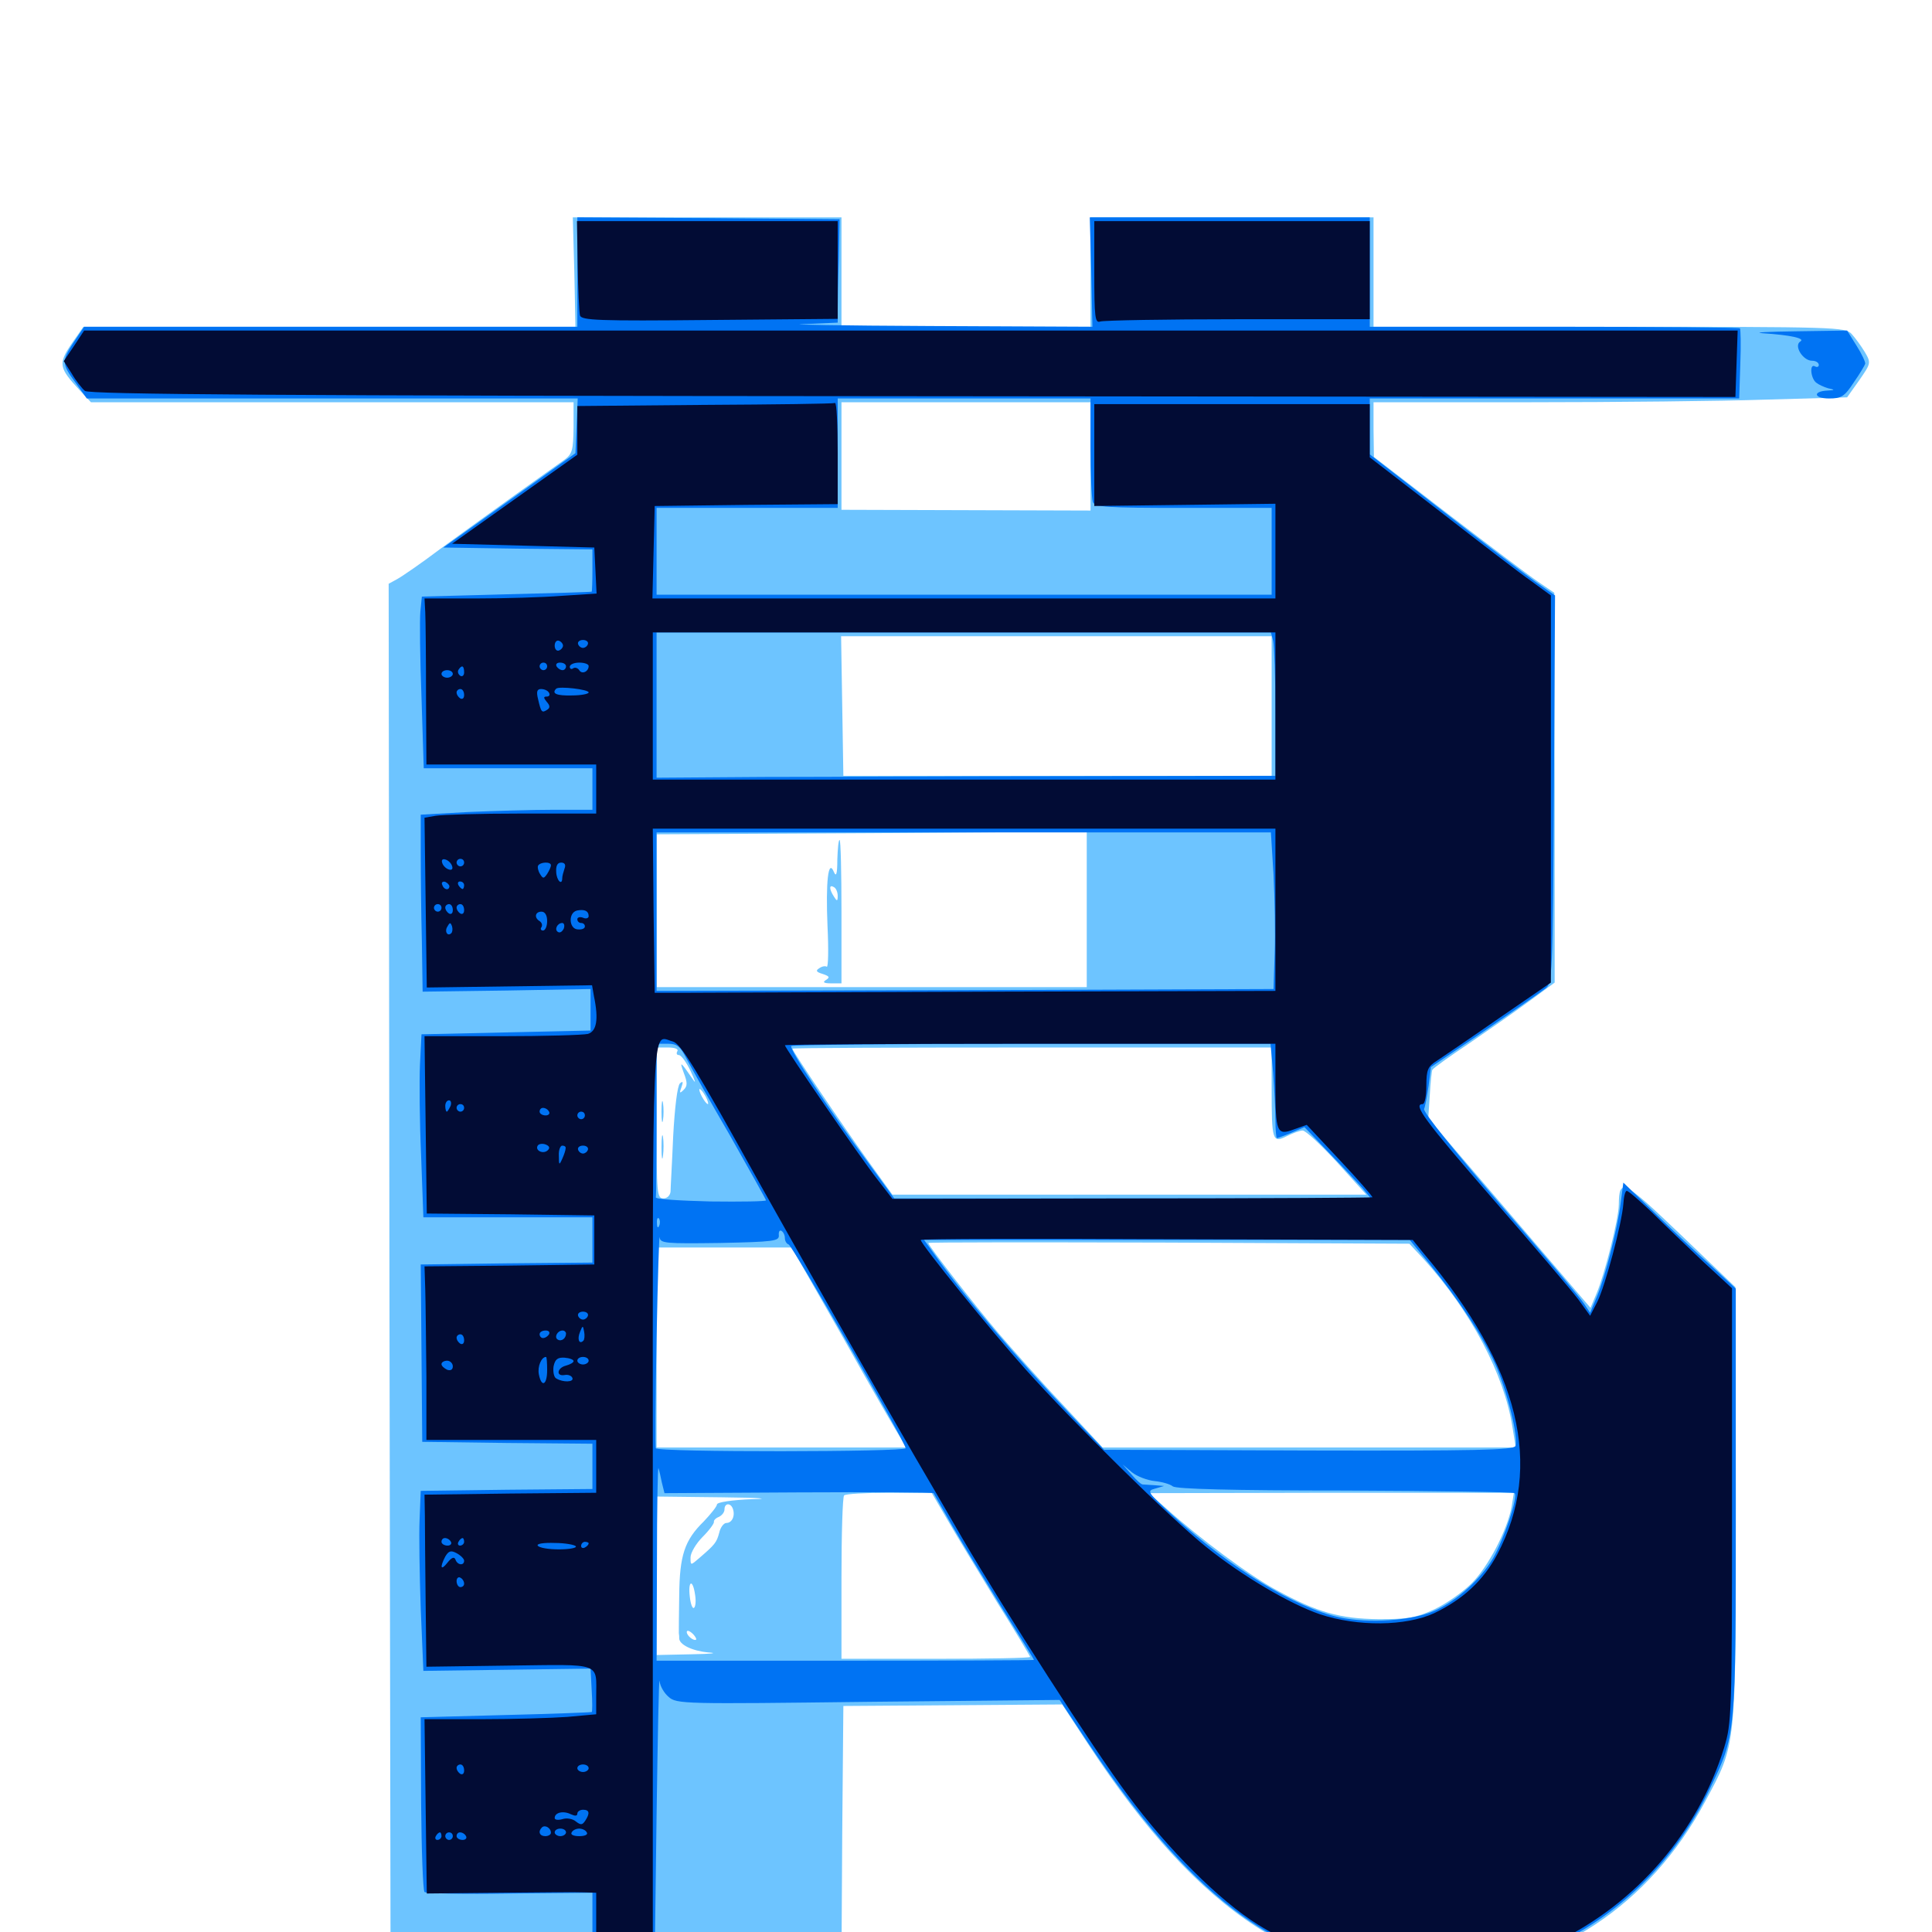 <svg xmlns="http://www.w3.org/2000/svg" viewBox="0 -1000 1000 1000">
	<path fill="#6dc4ff" d="M297.266 -859.18L297.852 -830.859H170.508H43.164L36.914 -821.875C30.078 -811.719 30.469 -809.57 41.211 -798.047L47.07 -791.797H172.07H296.875V-778.711C296.68 -766.992 296.289 -765.039 291.992 -761.914C289.453 -760.156 277.734 -751.758 266.211 -743.555C254.688 -735.352 237.305 -722.656 227.539 -715.625C217.969 -708.398 208.008 -701.562 205.469 -700.195L201.172 -697.852L201.562 -341.992L202.148 13.867L318.75 14.258L435.547 14.844L435.938 -51.172L436.523 -116.992L493.164 -117.383L549.805 -117.773L563.477 -96.875C621.289 -8.789 675.391 26.172 747.07 22.07C804.883 18.555 853.906 -13.867 882.617 -67.578C898.828 -97.852 898.438 -94.141 898.438 -221.289L898.242 -333.789L869.922 -360.938C840.039 -389.453 838.086 -390.43 837.891 -376.562C837.891 -369.336 830.664 -340.625 826.367 -330.469L823.242 -323.047L781.25 -372.07L739.258 -421.094L740.039 -433.008C740.43 -439.648 741.016 -445.703 741.406 -446.289C741.797 -447.07 750.195 -453.125 760.156 -459.766C770.117 -466.602 784.18 -476.367 791.602 -481.836L804.688 -491.406V-592.188L804.492 -693.164L795.898 -699.023C791.016 -702.344 770.117 -718.164 749.219 -734.18L711.133 -763.477L710.938 -777.734V-791.797H791.602C835.742 -791.797 891.016 -792.383 914.062 -793.164L956.055 -794.336L962.305 -803.125C968.359 -811.914 968.555 -812.109 965.234 -817.773C963.477 -820.703 960.352 -825 958.398 -827.148C955.078 -830.664 950.977 -830.859 833.008 -830.859H710.938V-859.18V-887.5H637.695H564.453V-859.18V-830.859H500H435.547V-859.18V-887.5H366.016H296.484ZM564.453 -763.867V-735.742L500 -735.938L435.547 -736.133V-764.062V-791.797H500H564.453ZM658.203 -634.57V-598.438H547.461H436.523L435.938 -634.57L435.352 -670.703H546.875H658.203ZM345.117 -599.219C345.898 -599.805 344.727 -600.391 342.578 -600.195C340.43 -600.195 339.844 -599.609 341.406 -599.023C342.773 -598.438 344.531 -598.633 345.117 -599.219ZM562.5 -529.297V-489.062H451.172H339.844V-528.711V-568.164L451.172 -568.75L562.5 -569.531ZM350.586 -455.859C350 -454.883 350.195 -453.906 351.367 -453.906C352.539 -453.906 355.273 -450.195 357.422 -445.703C359.57 -441.016 360.352 -438.867 358.984 -440.82C352.148 -450.781 351.562 -451.172 353.906 -444.727C355.859 -439.648 355.859 -437.891 353.906 -435.938C351.758 -433.789 351.562 -434.18 352.734 -437.305C353.711 -440.039 353.516 -440.625 351.953 -439.258C350.586 -438.086 349.219 -426.367 348.438 -411.914C347.852 -397.852 347.07 -384.961 347.07 -383.203C346.875 -381.25 345.312 -379.688 343.359 -379.688C340.039 -379.688 339.844 -382.617 339.844 -418.75V-457.812H345.898C349.219 -457.812 351.367 -457.031 350.586 -455.859ZM658.203 -436.523C658.203 -409.57 658.594 -408.203 666.016 -411.914C669.141 -413.477 672.852 -414.844 674.219 -414.844C675.781 -414.844 683.789 -407.422 692.188 -398.242L707.227 -381.641H584.57H461.914L448.828 -399.805C435.938 -417.773 410.156 -455.859 410.156 -457.227C410.156 -457.617 466.016 -457.812 534.18 -457.812H658.203ZM365.234 -432.422C366.406 -430.273 366.797 -428.516 366.406 -428.516C365.82 -428.516 364.453 -430.273 363.281 -432.422C362.109 -434.57 361.719 -436.328 362.109 -436.328C362.695 -436.328 364.062 -434.57 365.234 -432.422ZM384.375 -380.273C390.43 -380.664 385.352 -380.859 373.047 -380.859C360.742 -380.859 355.664 -380.664 361.914 -380.273C367.969 -379.883 378.125 -379.883 384.375 -380.273ZM737.109 -348.047C761.328 -321.289 778.516 -288.672 782.812 -261.523L784.57 -250.781H677.539H570.703L550.195 -272.852C538.867 -284.766 524.023 -301.562 516.797 -309.961C504.492 -324.414 480.469 -355.273 480.469 -356.641C480.469 -357.031 536.523 -357.031 604.883 -356.836L729.492 -356.25ZM436.719 -307.031C451.367 -280.859 464.844 -257.617 466.406 -255.273L469.141 -250.781H404.492H339.844V-302.539V-354.297H374.805H409.766ZM490.43 -213.281C494.922 -205.469 506.445 -186.523 515.82 -171.094C525.391 -155.859 533.203 -142.773 533.203 -142.383C533.203 -141.797 511.328 -141.406 484.375 -141.406H435.547V-183.008C435.547 -206.055 436.133 -225.391 436.914 -225.977C437.5 -226.758 448.047 -227.344 460.156 -227.344H482.227ZM782.422 -220.117C780.078 -207.812 770.312 -189.062 761.719 -180.469C757.227 -175.977 748.633 -169.922 742.383 -166.992C733.008 -162.695 728.906 -161.914 713.867 -161.914C693.555 -162.109 681.836 -165.43 660.742 -176.953C646.875 -184.375 620.898 -203.711 603.516 -219.336L594.727 -227.148L689.258 -227.344H783.594ZM389.258 -224.023C378.906 -223.633 371.094 -222.461 371.094 -221.289C371.094 -220.312 367.969 -216.406 364.258 -212.5C354.297 -202.734 351.758 -194.922 351.562 -174.219C351.367 -164.258 351.367 -155.469 351.367 -154.688C351.562 -153.711 351.562 -152.734 351.562 -152.148C351.367 -148.828 358.203 -145.508 366.406 -144.727C372.07 -144.336 368.555 -143.945 358.008 -143.75L339.844 -143.359V-184.375V-225.391L373.633 -225C393.359 -224.805 399.805 -224.219 389.258 -224.023ZM379.297 -219.141C380.664 -215.43 378.906 -211.719 375.977 -211.719C374.609 -211.719 372.852 -209.375 372.266 -206.641C370.898 -201.562 370.117 -200.586 361.719 -193.359C357.422 -189.648 357.422 -189.648 357.422 -193.945C357.422 -196.289 360.352 -201.172 363.672 -204.492C367.188 -208.008 369.727 -211.523 369.531 -212.305C369.336 -213.086 370.508 -214.258 372.07 -214.844C373.633 -215.625 375 -217.188 375 -218.75C375 -222.07 378.125 -222.266 379.297 -219.141ZM359.766 -174.609C360.352 -171.289 359.961 -168.164 359.18 -167.773C358.398 -167.188 357.422 -169.922 357.031 -173.633C356.055 -182.031 358.594 -182.812 359.766 -174.609ZM360.352 -151.367C359.18 -150.391 355.469 -153.32 355.469 -155.273C355.469 -156.25 356.641 -156.055 358.203 -154.688C359.766 -153.32 360.547 -151.758 360.352 -151.367ZM433.398 -555.078C433.398 -547.656 432.812 -545.898 431.641 -548.633C428.711 -555.859 427.344 -543.75 428.32 -520.508C428.906 -508.594 428.711 -499.219 427.93 -499.609C427.148 -500.195 425.391 -499.805 424.023 -498.828C422.07 -497.656 422.461 -496.875 425.781 -495.898C429.297 -494.727 429.688 -494.141 427.539 -492.773C425.586 -491.602 426.367 -491.016 430.273 -491.016H435.547V-528.125C435.547 -548.633 435.156 -565.234 434.57 -565.234C433.984 -565.234 433.594 -560.547 433.398 -555.078ZM433.594 -536.328C433.594 -533.398 433.203 -533.398 431.641 -535.938C429.102 -539.844 429.102 -542.383 431.641 -540.82C432.812 -540.234 433.594 -538.086 433.594 -536.328ZM342.383 -424.609C342.383 -419.727 342.773 -417.773 343.164 -420.312C343.555 -422.656 343.555 -426.562 343.164 -429.102C342.773 -431.445 342.383 -429.492 342.383 -424.609ZM342.383 -406.055C342.383 -400.781 342.773 -398.633 343.164 -401.758C343.555 -404.688 343.555 -408.984 343.164 -411.523C342.773 -413.867 342.383 -411.523 342.383 -406.055Z"/>
	<path fill="#0073f3" d="M298.828 -859.18V-830.859H171.094H43.555L38.281 -823.047C31.836 -813.281 31.836 -811.719 39.062 -801.953L44.922 -793.75H172.07H299.023L298.438 -779.688L297.852 -765.43L263.672 -741.016L229.492 -716.602L268.164 -716.016L306.641 -715.625V-704.883C306.641 -699.023 306.445 -693.945 306.25 -693.75C305.859 -693.555 285.938 -692.969 261.914 -692.383L218.359 -691.211L217.578 -683.398C217.188 -679.102 217.383 -659.18 218.164 -639.062L219.336 -602.344H262.891H306.641V-591.602V-580.859H286.719C275.586 -580.859 255.664 -580.273 242.188 -579.688L217.773 -578.32V-558.594C217.773 -547.656 217.969 -527.148 218.359 -512.695L218.75 -486.719L262.305 -487.305L305.664 -488.086V-477.344V-466.602L261.914 -465.625L218.164 -464.648L217.383 -449.023C216.992 -440.43 217.188 -419.141 217.969 -401.758L219.141 -369.922H262.891H306.641V-358.203V-346.484L262.305 -346.094L217.773 -345.508L218.164 -299.609L218.555 -253.711L262.5 -253.125L306.641 -252.734V-241.016V-229.297L262.305 -228.906L217.773 -228.32L217.188 -213.672C216.797 -205.664 217.188 -184.57 217.773 -167.188L219.141 -135.156L262.5 -135.742L305.664 -136.328L306.25 -125.195C306.641 -119.141 306.641 -113.867 306.25 -113.867C305.859 -113.672 285.938 -112.891 261.719 -112.305L217.773 -111.133L217.969 -66.602C218.164 -42.188 218.945 -21.484 219.727 -20.703C220.508 -19.922 240.234 -19.531 263.867 -19.922L306.641 -20.312V-8.984V2.539L297.656 3.906C292.578 4.492 272.266 5.078 252.539 5.078H216.602L217.188 9.375L217.773 13.867H278.32H338.867L339.844 -60.352C340.43 -101.172 341.016 -132.422 341.406 -129.883C341.602 -127.344 343.75 -123.633 346.094 -121.68C350.195 -117.969 354.297 -117.969 449.414 -119.141L548.438 -120.117L563.086 -98.047C615.234 -20.117 658.789 13.477 717.773 20.703C787.109 29.297 853.711 -8.594 884.961 -74.023C898.633 -102.539 898.438 -100.391 898.438 -222.852V-333.008L885.352 -345.117C877.93 -351.758 864.844 -364.062 856.25 -372.461L840.234 -387.891L838.867 -377.344C837.109 -363.477 830.859 -339.062 826.562 -328.906L823.047 -320.508L819.922 -325.195C818.359 -327.734 798.828 -350.977 776.562 -376.562C753.906 -402.93 736.523 -424.414 737.109 -425.977C737.695 -427.344 738.672 -432.812 739.453 -438.086L740.625 -447.656L768.359 -466.406C783.398 -476.758 797.656 -486.523 799.805 -488.281C803.516 -491.016 803.711 -493.75 804.297 -591.406L804.883 -691.797L794.531 -699.023C788.867 -703.125 767.188 -719.531 746.68 -735.547L708.984 -764.844V-779.297V-793.75H804.492H900.195L900.781 -811.523C901.172 -821.289 900.977 -829.688 900.586 -830.078C900.195 -830.469 856.836 -830.859 804.297 -830.859H708.984V-859.18V-887.5H636.523H564.062L564.844 -859.18L565.43 -830.859L481.445 -831.25C435.352 -831.445 405.664 -832.031 415.625 -832.227L433.594 -833.008V-839.258C433.594 -842.773 433.789 -854.688 434.18 -866.016L434.57 -886.523L366.797 -887.109L298.828 -887.5ZM601.172 -831.445C607.227 -831.836 602.148 -832.031 589.844 -832.031C577.539 -832.031 572.461 -831.836 578.711 -831.445C584.766 -831.055 594.922 -831.055 601.172 -831.445ZM695.898 -831.445C699.219 -831.836 696.484 -832.227 689.453 -832.227C682.422 -832.227 679.688 -831.836 683.203 -831.445C686.523 -831.055 692.383 -831.055 695.898 -831.445ZM564.453 -768.555C564.453 -754.688 565.039 -741.992 565.625 -740.234C566.602 -737.5 572.656 -737.109 612.5 -737.109H658.203V-714.648V-692.188H499.023H339.844V-714.648V-737.109H386.719H433.594V-765.43V-793.75H499.023H564.453ZM658.984 -668.359C659.57 -665.82 660.156 -649.219 660.156 -631.25V-598.438L555.273 -598.242C497.461 -598.242 425.391 -597.852 395.117 -597.852L339.844 -597.461V-635.156V-672.656H498.828H657.812ZM659.18 -547.266C659.766 -535.156 660.156 -516.797 659.766 -506.641L659.18 -488.086L499.609 -487.5L339.844 -487.109V-528.125V-569.141H498.828H657.812ZM355.273 -452.148C357.422 -448.047 367.578 -429.883 377.93 -412.109C388.086 -394.141 396.484 -379.102 396.484 -378.711C396.484 -378.125 383.594 -377.93 367.773 -378.125C351.758 -378.516 339.062 -379.297 339.453 -380.273C339.648 -381.055 339.844 -399.219 339.844 -420.703V-459.766H345.703C350.391 -459.766 352.148 -458.398 355.273 -452.148ZM658.984 -444.727C659.57 -436.523 660.156 -425.586 660.156 -420.312C660.156 -415.234 660.547 -410.938 660.938 -410.938C661.328 -410.938 664.648 -412.109 668.359 -413.672L675.195 -416.602L687.695 -403.516C694.727 -396.289 702.344 -388.086 705.078 -385.156L709.57 -379.688H586.328H462.891L449.609 -397.852C429.492 -425 408.203 -457.227 409.57 -458.594C410.352 -459.18 466.406 -459.766 534.18 -459.766H657.617ZM341.211 -365.625C340.625 -364.062 340.039 -364.648 340.039 -366.797C339.844 -368.945 340.43 -370.117 341.016 -369.336C341.602 -368.75 341.797 -366.992 341.211 -365.625ZM406.25 -359.18C406.25 -357.812 407.031 -356.25 408.203 -355.859C410.156 -355.273 468.75 -253.32 468.75 -250.391C468.75 -248.438 340.234 -248.242 339.453 -250.391C339.062 -251.172 339.258 -276.758 339.844 -307.422C340.43 -338.086 341.211 -361.523 341.406 -359.57C341.797 -356.445 344.336 -356.25 372.656 -356.641C400.391 -357.227 403.32 -357.617 403.125 -360.547C402.93 -362.5 403.516 -363.477 404.492 -362.891C405.469 -362.305 406.25 -360.742 406.25 -359.18ZM740.43 -345.117C755.664 -326.367 766.992 -308.984 773.828 -294.141C779.883 -280.664 786.133 -255.859 784.375 -251.562C783.594 -249.414 763.477 -249.023 677.344 -249.219L571.484 -249.609L554.688 -267.188C525.977 -297.266 499.023 -329.102 482.812 -351.953L478.32 -358.203H603.906H729.688ZM342.578 -232.617L343.945 -227.148L413.281 -227.539C451.367 -227.734 482.812 -227.539 483.203 -227.148C483.398 -226.758 487.891 -218.945 493.164 -209.766C498.438 -200.586 510.156 -181.445 518.945 -167.188C527.93 -152.93 535.156 -141.211 535.156 -140.82C535.156 -140.625 491.211 -140.43 437.5 -140.43H339.844L340.039 -191.211C340.039 -219.141 340.43 -241.211 340.82 -240.039C341.211 -239.062 341.992 -235.547 342.578 -232.617ZM597.656 -233.398C601.367 -233.008 605.664 -231.836 607.031 -230.664C608.789 -229.297 637.109 -228.516 696.289 -228.516C743.945 -228.32 783.398 -227.734 783.984 -227.148C785.938 -225.391 778.32 -203.125 772.852 -193.555C766.406 -182.617 753.906 -171.289 742.383 -166.211C730.859 -161.133 708.594 -159.57 693.164 -162.891C670.703 -167.773 636.914 -188.281 607.422 -215.234C593.945 -227.539 593.359 -228.32 597.852 -229.492L602.539 -230.859L597.656 -231.25C594.922 -231.445 592.188 -231.641 591.602 -231.641C590.82 -231.445 588.281 -233.789 585.742 -236.719L581.055 -241.992L585.938 -237.891C588.672 -235.742 593.945 -233.789 597.656 -233.398ZM912.109 -827.539C927.148 -826.562 934.57 -824.805 931.836 -823.242C928.32 -821.094 933.203 -813.281 937.891 -813.281C939.844 -813.281 941.406 -812.305 941.406 -811.133C941.406 -810.156 940.625 -809.766 939.453 -810.352C936.523 -812.109 937.109 -804.297 940.039 -801.953C941.211 -800.977 944.141 -799.609 946.289 -799.023C950 -798.242 949.805 -798.047 945.898 -797.852C938.086 -797.461 938.867 -793.75 946.68 -793.75C953.125 -793.75 954.688 -794.727 959.57 -802.148C962.695 -806.641 965.234 -810.938 965.43 -811.719C965.625 -812.5 963.672 -816.797 960.938 -821.094L956.055 -828.906L929.688 -828.516C915.234 -828.32 907.227 -827.93 912.109 -827.539Z"/>
	<path fill="#020c35" d="M299.023 -862.695C299.219 -850 299.805 -838.281 300.195 -836.719C300.977 -834.18 309.766 -833.789 367.383 -834.375L433.594 -834.961V-860.156V-885.547H366.016H298.633ZM566.406 -858.984C566.406 -835.547 566.797 -832.617 569.531 -833.594C571.289 -834.18 603.32 -834.766 640.82 -834.766H708.984V-860.156V-885.547H637.695H566.406ZM38.281 -820.898L33.008 -813.086L37.109 -806.641C39.258 -802.93 42.383 -799.023 43.945 -797.656C46.094 -795.898 142.383 -795.117 472.461 -794.922L898.242 -794.531L898.828 -811.719L899.414 -828.906H471.484H43.555ZM364.844 -790.43L298.828 -789.844V-777.148V-764.648L266.406 -741.602L233.984 -718.555L270.898 -717.578L307.617 -716.602L308.203 -704.688L308.789 -692.773L290.82 -691.602C280.859 -690.82 260.938 -690.234 246.289 -690.234H219.727L220.117 -683.008C220.312 -678.906 220.508 -659.57 220.508 -640.039L220.703 -604.297H264.648H308.594V-591.602V-578.906H269.727C248.438 -578.906 228.516 -578.32 225.391 -577.734L219.727 -576.758L220.312 -532.812L220.898 -488.867L263.672 -489.453L306.445 -490.039L307.422 -484.375C309.961 -472.266 308.789 -466.211 304.297 -464.844C301.758 -464.258 281.836 -463.672 259.766 -463.672H219.727L220.312 -417.773L220.898 -371.875L264.258 -371.484L307.617 -370.898V-358.203V-345.508L263.672 -344.922L219.727 -344.531L220.117 -332.227C220.312 -325.586 220.508 -305.469 220.703 -287.5V-254.688H264.648H308.594V-241.016V-227.344L264.258 -226.953L219.727 -226.367L219.922 -215.234C219.922 -208.984 220.117 -188.867 220.312 -170.508L220.703 -137.305L263.477 -137.891C312.109 -138.477 308.594 -139.844 308.594 -121.68V-112.695L293.555 -111.328C285.352 -110.742 265.43 -110.156 249.219 -110.156H219.727L220.312 -65.039L220.898 -19.922L258.398 -20.312C279.102 -20.508 298.828 -20.703 302.344 -20.508L308.594 -20.312V-7.812V4.492L295.508 5.664C288.086 6.445 267.969 7.031 250.586 7.031C223.633 7.031 218.75 7.422 218.75 9.961C218.75 12.5 226.758 12.891 278.32 12.891H337.891V-223.438C337.891 -480.273 337.109 -463.867 348.242 -460.938C352.344 -459.766 359.375 -448.438 394.141 -385.742C407.812 -361.133 460.547 -268.359 473.633 -245.898C479.297 -236.328 490.234 -217.383 498.047 -203.906C520.703 -165.234 565.43 -95.508 583.594 -71.094C604.492 -42.773 631.25 -16.211 650.977 -3.906C679.492 13.867 712.5 22.07 747.07 19.922C770.898 18.555 785.156 14.844 805.664 5.078C847.07 -14.844 878.906 -51.758 892.383 -95.312C896.289 -108.203 896.484 -112.109 896.484 -220.898V-333.203L881.445 -347.07C873.242 -354.883 861.328 -366.211 855.078 -372.461C848.633 -378.516 842.969 -383.594 841.992 -383.594C841.211 -383.594 840.43 -380.469 840.234 -376.758C839.453 -366.602 830.859 -334.375 826.758 -326.172L823.047 -318.945L816.992 -327.344C813.477 -332.031 793.555 -355.469 772.461 -379.688C737.109 -420.312 731.25 -428.516 736.328 -428.516C737.5 -428.516 738.281 -432.812 738.281 -438.086C738.281 -446.289 739.062 -448.047 743.75 -450.977C746.68 -452.93 761.133 -462.695 775.977 -473.047L802.734 -491.406V-591.602V-691.797L792.578 -699.219C786.914 -703.125 765.82 -719.336 745.703 -734.961L708.984 -763.281V-776.953V-790.82H637.695H566.406V-764.453V-738.086L613.281 -738.672L660.156 -739.258V-714.648V-690.234H499.023H337.695L338.281 -714.258L338.867 -738.086L386.328 -738.672L433.594 -739.062V-765.43C433.594 -779.883 433.008 -791.602 432.227 -791.406C431.25 -791.016 400.977 -790.625 364.844 -790.43ZM660.156 -634.57V-596.484H499.023H337.891V-634.57V-672.656H499.023H660.156ZM240.234 -664.648C240.234 -665.82 239.453 -667.188 238.281 -667.773C237.305 -668.359 236.328 -667.578 236.328 -666.016C236.328 -664.258 237.305 -662.891 238.281 -662.891C239.453 -662.891 240.234 -663.672 240.234 -664.648ZM291.406 -665.82C291.406 -664.844 290.43 -663.672 289.258 -663.281C288.086 -662.891 287.109 -664.062 287.109 -665.82C287.109 -667.578 288.086 -668.75 289.258 -668.359C290.43 -667.969 291.406 -666.797 291.406 -665.82ZM304.297 -666.602C303.906 -665.43 302.734 -664.648 301.758 -664.648C300.781 -664.648 299.609 -665.43 299.219 -666.602C298.828 -667.773 300 -668.75 301.758 -668.75C303.516 -668.75 304.688 -667.773 304.297 -666.602ZM234.375 -665.234C234.375 -666.016 233.594 -666.797 232.617 -666.797C229.883 -666.797 228.125 -663.281 230.078 -662.109C232.031 -660.938 234.375 -662.695 234.375 -665.234ZM285.156 -664.844C285.156 -666.016 283.398 -666.797 281.055 -666.797C278.906 -666.797 277.734 -666.016 278.32 -664.844C278.906 -663.867 280.859 -662.891 282.422 -662.891C283.984 -662.891 285.156 -663.867 285.156 -664.844ZM283.203 -655.078C283.203 -654.102 282.422 -653.125 281.25 -653.125C280.273 -653.125 279.297 -654.102 279.297 -655.078C279.297 -656.25 280.273 -657.031 281.25 -657.031C282.422 -657.031 283.203 -656.25 283.203 -655.078ZM292.969 -655.078C292.969 -654.102 292.188 -653.125 291.211 -653.125C290.039 -653.125 288.672 -654.102 288.086 -655.078C287.5 -656.25 288.281 -657.031 289.844 -657.031C291.602 -657.031 292.969 -656.25 292.969 -655.078ZM304.688 -655.273C304.688 -652.344 301.172 -650.781 299.805 -653.125C299.023 -654.297 297.656 -654.688 296.68 -654.102C295.703 -653.32 294.922 -653.906 294.922 -654.883C294.922 -656.055 297.07 -657.031 299.805 -657.031C302.539 -657.031 304.688 -656.25 304.688 -655.273ZM240.234 -651.953C240.234 -650.391 239.258 -649.609 238.281 -650.195C237.109 -650.977 236.719 -652.344 237.305 -653.32C239.062 -656.055 240.234 -655.469 240.234 -651.953ZM234.375 -651.172C234.375 -650.195 233.008 -649.219 231.445 -649.219C229.883 -649.219 228.516 -650.195 228.516 -651.172C228.516 -652.344 229.883 -653.125 231.445 -653.125C233.008 -653.125 234.375 -652.344 234.375 -651.172ZM304.688 -641.602C304.688 -640.82 300.781 -640.039 295.898 -640.039C288.086 -639.844 285.352 -641.016 287.891 -643.555C289.453 -644.922 304.688 -643.164 304.688 -641.602ZM240.234 -640.234C240.234 -638.672 239.453 -637.891 238.281 -638.477C237.305 -639.062 236.328 -640.43 236.328 -641.602C236.328 -642.578 237.305 -643.359 238.281 -643.359C239.453 -643.359 240.234 -641.992 240.234 -640.234ZM284.18 -641.406C284.766 -640.43 284.375 -639.453 283.008 -639.453C281.25 -639.453 281.25 -638.867 283.008 -636.719C284.766 -634.766 284.766 -633.594 283.203 -632.617C280.469 -630.859 280.078 -631.25 278.516 -638.086C277.539 -641.992 277.93 -643.359 280.078 -643.359C281.641 -643.359 283.594 -642.578 284.18 -641.406ZM234.375 -639.453C234.375 -640.625 233.594 -641.406 232.422 -641.406C231.445 -641.406 230.469 -640.625 230.469 -639.453C230.469 -638.477 231.445 -637.5 232.422 -637.5C233.594 -637.5 234.375 -638.477 234.375 -639.453ZM290.234 -632.227C290.82 -632.812 291.016 -634.375 290.625 -635.742C289.844 -637.891 289.453 -637.891 288.281 -635.742C286.523 -633.203 288.281 -630.273 290.234 -632.227ZM302.93 -635.547C301.953 -635.547 299.414 -636.133 297.461 -636.719C294.336 -637.695 294.336 -637.5 297.656 -634.766C302.148 -631.25 304.688 -630.859 304.688 -633.594C304.688 -634.766 303.906 -635.547 302.93 -635.547ZM234.375 -633.594C234.375 -634.766 233.594 -635.547 232.422 -635.547C231.445 -635.547 230.469 -634.766 230.469 -633.594C230.469 -632.617 231.445 -631.641 232.422 -631.641C233.594 -631.641 234.375 -632.617 234.375 -633.594ZM241.211 -633.594C240.625 -634.766 239.648 -635.547 239.062 -635.547C238.672 -635.547 238.281 -634.766 238.281 -633.594C238.281 -632.617 239.258 -631.641 240.43 -631.641C241.406 -631.641 241.797 -632.617 241.211 -633.594ZM660.156 -529.102V-487.109L514.648 -486.719C434.57 -486.523 362.305 -486.133 354.102 -486.133H338.867L338.281 -528.711L337.891 -571.094H499.023H660.156ZM233.984 -551.758C234.57 -550.195 233.789 -549.414 232.227 -550C230.859 -550.391 229.297 -551.953 228.906 -553.32C228.32 -554.883 229.102 -555.664 230.664 -555.078C232.031 -554.688 233.594 -553.125 233.984 -551.758ZM240.234 -553.516C240.234 -552.539 239.453 -551.562 238.281 -551.562C237.305 -551.562 236.328 -552.539 236.328 -553.516C236.328 -554.688 237.305 -555.469 238.281 -555.469C239.453 -555.469 240.234 -554.688 240.234 -553.516ZM285.156 -552.148C285.156 -551.172 284.18 -549.219 283.203 -547.656C281.445 -545.117 281.055 -545.117 279.492 -547.656C278.516 -549.219 278.125 -551.172 278.516 -551.953C279.688 -553.906 285.156 -554.102 285.156 -552.148ZM292.188 -550.391C291.602 -548.633 291.016 -546.484 291.016 -545.508C291.016 -541.406 288.086 -544.141 287.891 -548.633C287.695 -551.758 288.477 -553.516 290.43 -553.516C292.383 -553.516 292.969 -552.344 292.188 -550.391ZM304.688 -551.562C304.688 -552.734 302.93 -553.516 300.977 -553.516C298.828 -553.516 296.484 -552.734 295.898 -551.562C295.117 -550.391 296.875 -549.609 299.609 -549.609C302.344 -549.609 304.688 -550.586 304.688 -551.562ZM232.617 -541.211C232.422 -538.867 229.688 -539.453 228.906 -541.992C228.32 -543.164 229.102 -543.945 230.469 -543.555C231.641 -542.969 232.617 -541.992 232.617 -541.211ZM240.234 -541.797C240.234 -540.82 239.844 -539.844 239.453 -539.844C238.867 -539.844 237.891 -540.82 237.305 -541.797C236.719 -542.969 237.109 -543.75 238.086 -543.75C239.258 -543.75 240.234 -542.969 240.234 -541.797ZM290.82 -536.719C292.383 -538.672 292.578 -539.844 291.016 -540.82C290.039 -541.406 288.477 -540.625 287.891 -538.867C286.133 -534.57 288.086 -533.203 290.82 -536.719ZM302.734 -539.844C302.734 -541.016 301.562 -541.797 300 -541.797C298.438 -541.797 296.484 -541.016 295.898 -539.844C295.312 -538.867 296.484 -537.891 298.633 -537.891C300.977 -537.891 302.734 -538.867 302.734 -539.844ZM283.203 -537.891C283.203 -539.062 282.422 -539.844 281.25 -539.844C280.273 -539.844 279.297 -539.062 279.297 -537.891C279.297 -536.914 280.273 -535.938 281.25 -535.938C282.422 -535.938 283.203 -536.914 283.203 -537.891ZM228.516 -530.078C228.516 -529.102 227.734 -528.125 226.562 -528.125C225.586 -528.125 224.609 -529.102 224.609 -530.078C224.609 -531.25 225.586 -532.031 226.562 -532.031C227.734 -532.031 228.516 -531.25 228.516 -530.078ZM234.375 -528.906C234.375 -527.344 233.594 -526.562 232.422 -527.148C231.445 -527.734 230.469 -529.102 230.469 -530.273C230.469 -531.25 231.445 -532.031 232.422 -532.031C233.594 -532.031 234.375 -530.664 234.375 -528.906ZM240.234 -528.906C240.234 -527.344 239.453 -526.562 238.281 -527.148C237.305 -527.734 236.328 -529.102 236.328 -530.273C236.328 -531.25 237.305 -532.031 238.281 -532.031C239.453 -532.031 240.234 -530.664 240.234 -528.906ZM304.688 -525.781C304.688 -524.805 303.32 -524.219 301.758 -525C300.195 -525.586 298.828 -525.195 298.828 -524.219C298.828 -523.047 299.805 -522.266 300.781 -522.266C301.953 -522.266 302.734 -521.484 302.734 -520.508C302.734 -519.336 301.172 -518.75 299.023 -518.945C294.531 -519.141 293.945 -527.539 298.633 -528.711C302.539 -529.492 304.688 -528.516 304.688 -525.781ZM283.203 -523.242C283.203 -520.508 282.227 -518.359 281.055 -518.359C280.078 -518.359 279.492 -519.141 280.273 -520.117C280.859 -521.094 280.469 -522.461 279.297 -523.242C276.367 -525 276.953 -528.125 280.273 -528.125C282.031 -528.125 283.203 -526.367 283.203 -523.242ZM291.406 -525.781C293.164 -527.539 292.773 -528.125 289.062 -528.125C285.352 -528.125 284.961 -527.539 286.719 -525.781C288.477 -524.023 289.648 -524.023 291.406 -525.781ZM233.594 -516.992C231.641 -515.039 229.883 -517.969 231.641 -520.508C232.812 -522.656 233.203 -522.656 233.984 -520.508C234.375 -519.141 234.18 -517.578 233.594 -516.992ZM291.797 -519.336C291.016 -517.773 289.844 -516.992 288.867 -517.578C286.719 -518.75 288.477 -522.266 291.016 -522.266C291.992 -522.266 292.383 -520.898 291.797 -519.336ZM228.516 -518.359C228.516 -519.531 227.734 -520.312 226.562 -520.312C225.586 -520.312 224.609 -519.531 224.609 -518.359C224.609 -517.383 225.586 -516.406 226.562 -516.406C227.734 -516.406 228.516 -517.383 228.516 -518.359ZM242.188 -518.359C242.188 -519.531 240.82 -520.312 239.258 -520.312C237.695 -520.312 236.328 -519.531 236.328 -518.359C236.328 -517.383 237.695 -516.406 239.258 -516.406C240.82 -516.406 242.188 -517.383 242.188 -518.359ZM660.156 -438.867C660.156 -413.672 660.938 -412.109 669.727 -415.43L676.367 -417.773L693.555 -399.414C703.125 -389.258 710.547 -380.664 710.352 -380.273C709.961 -380.078 653.906 -379.688 585.742 -379.688L461.914 -379.492L453.906 -389.844C445.312 -400.781 406.25 -457.617 406.25 -458.984C406.25 -459.375 463.477 -459.766 533.203 -459.766H660.156ZM233.594 -435.742C233.203 -437.5 231.836 -439.453 230.469 -439.844C228.711 -440.43 228.32 -439.648 229.102 -437.5C229.883 -435.547 230.469 -433.594 230.469 -433.203C230.469 -432.812 231.25 -432.422 232.227 -432.422C233.203 -432.422 233.789 -433.984 233.594 -435.742ZM240.234 -436.328C240.234 -437.5 239.258 -438.281 238.086 -438.281C237.109 -438.281 236.719 -437.5 237.305 -436.328C237.891 -435.352 238.867 -434.375 239.453 -434.375C239.844 -434.375 240.234 -435.352 240.234 -436.328ZM283.594 -435.352C283.594 -436.328 282.617 -437.5 281.445 -437.891C280.273 -438.281 279.297 -437.109 279.297 -435.352C279.297 -433.594 280.273 -432.422 281.445 -432.812C282.617 -433.203 283.594 -434.375 283.594 -435.352ZM304.102 -435.547C304.492 -436.523 300.781 -437.305 295.898 -437.5C290.625 -437.695 287.305 -436.914 287.695 -435.742C288.477 -433.203 303.32 -433.008 304.102 -435.547ZM233.203 -427.539C232.422 -425.977 231.641 -424.609 231.25 -424.609C230.859 -424.609 230.469 -425.977 230.469 -427.539C230.469 -429.102 231.25 -430.469 232.422 -430.469C233.398 -430.469 233.789 -429.102 233.203 -427.539ZM240.234 -426.562C240.234 -425.586 239.453 -424.609 238.281 -424.609C237.305 -424.609 236.328 -425.586 236.328 -426.562C236.328 -427.734 237.305 -428.516 238.281 -428.516C239.453 -428.516 240.234 -427.734 240.234 -426.562ZM284.18 -424.609C284.766 -423.633 283.984 -422.656 282.422 -422.656C280.664 -422.656 279.297 -423.633 279.297 -424.609C279.297 -425.781 280.078 -426.562 281.055 -426.562C282.227 -426.562 283.594 -425.781 284.18 -424.609ZM294.922 -423.438C294.922 -423.828 293.555 -424.609 291.992 -425.391C290.43 -425.977 289.062 -425.586 289.062 -424.609C289.062 -423.438 290.43 -422.656 291.992 -422.656C293.555 -422.656 294.922 -423.047 294.922 -423.438ZM302.734 -422.656C302.734 -421.68 301.953 -420.703 300.781 -420.703C299.805 -420.703 298.828 -421.68 298.828 -422.656C298.828 -423.828 299.805 -424.609 300.781 -424.609C301.953 -424.609 302.734 -423.828 302.734 -422.656ZM233.984 -415.234C232.812 -418.75 228.516 -419.336 228.516 -416.016C228.516 -414.258 229.883 -412.891 231.641 -412.891C233.398 -412.891 234.375 -413.867 233.984 -415.234ZM240.234 -414.648C240.234 -415.625 239.453 -417.188 238.281 -417.773C237.305 -418.359 236.328 -418.164 236.328 -416.992C236.328 -416.016 237.305 -414.453 238.281 -413.867C239.453 -413.281 240.234 -413.477 240.234 -414.648ZM285.156 -416.797C285.156 -417.969 283.789 -418.75 282.227 -418.75C280.664 -418.75 279.297 -417.969 279.297 -416.797C279.297 -415.82 280.664 -414.844 282.227 -414.844C283.789 -414.844 285.156 -415.82 285.156 -416.797ZM303.906 -417.383C304.688 -418.164 301.758 -418.75 297.266 -418.75C292.773 -418.75 289.062 -417.969 289.062 -417.188C289.062 -415.234 301.953 -415.43 303.906 -417.383ZM283.594 -404.688C281.25 -402.344 276.758 -404.492 278.32 -407.031C278.906 -408.008 280.859 -408.203 282.422 -407.617C284.375 -406.836 284.766 -405.859 283.594 -404.688ZM233.398 -402.734C233.789 -407.617 231.445 -408.398 229.688 -403.906C227.93 -399.219 228.32 -396.875 230.859 -397.656C232.031 -398.047 233.203 -400.391 233.398 -402.734ZM240.82 -403.125C239.258 -408.789 236.719 -408.008 237.891 -402.148C238.281 -399.414 239.453 -397.656 240.234 -398.242C241.211 -398.828 241.406 -400.977 240.82 -403.125ZM292.773 -405.664C292.773 -404.688 291.992 -402.344 291.016 -400.195C289.453 -396.68 289.258 -396.875 289.258 -401.758C289.062 -404.688 290.039 -407.031 291.016 -407.031C292.188 -407.031 292.969 -406.445 292.773 -405.664ZM304.297 -404.883C303.906 -403.711 302.734 -402.93 301.758 -402.93C300.781 -402.93 299.609 -403.711 299.219 -404.883C298.828 -406.055 300 -407.031 301.758 -407.031C303.516 -407.031 304.688 -406.055 304.297 -404.883ZM285.156 -400.391C285.156 -400.781 283.789 -401.172 282.031 -401.172C280.469 -401.172 279.688 -400.195 280.273 -399.219C281.445 -397.461 285.156 -398.242 285.156 -400.391ZM737.109 -350.977C786.719 -292.188 799.023 -241.016 775 -195.508C767.773 -181.836 757.031 -172.07 742.383 -165.039C727.539 -158.203 702.734 -158.008 683.203 -164.453C667.383 -169.922 643.164 -184.18 624.414 -199.219C605.859 -214.062 555.469 -263.672 530.664 -291.406C512.5 -311.719 476.758 -355.859 476.562 -358.203C476.562 -358.789 533.789 -358.984 603.906 -358.594L731.25 -358.203ZM304.297 -318.945C303.906 -317.773 302.734 -316.992 301.758 -316.992C300.781 -316.992 299.609 -317.773 299.219 -318.945C298.828 -320.117 300 -321.094 301.758 -321.094C303.516 -321.094 304.688 -320.117 304.297 -318.945ZM240.234 -317.578C240.234 -318.359 236.719 -319.141 232.227 -319.141C227.734 -319.141 224.805 -318.359 225.586 -317.188C226.953 -315.039 240.234 -315.234 240.234 -317.578ZM284.766 -316.992C285.156 -318.164 283.984 -319.141 282.227 -319.141C280.469 -319.141 279.297 -318.164 279.688 -316.992C280.078 -315.82 281.25 -315.039 282.227 -315.039C283.203 -315.039 284.375 -315.82 284.766 -316.992ZM294.922 -317.188C294.922 -318.359 293.164 -319.141 291.016 -319.141C288.867 -319.141 287.109 -318.359 287.109 -317.188C287.109 -316.211 288.867 -315.234 291.016 -315.234C293.164 -315.234 294.922 -316.211 294.922 -317.188ZM301.953 -306.055C299.805 -303.906 298.633 -306.836 300.195 -310.547C301.562 -314.062 301.758 -314.062 302.344 -310.742C302.734 -308.789 302.539 -306.641 301.953 -306.055ZM284.18 -309.375C283.594 -308.398 282.227 -307.422 281.055 -307.422C280.078 -307.422 279.297 -308.398 279.297 -309.375C279.297 -310.547 280.664 -311.328 282.422 -311.328C283.984 -311.328 284.766 -310.547 284.18 -309.375ZM292.969 -309.766C292.969 -307.227 290.625 -305.469 288.672 -306.641C286.719 -307.812 288.477 -311.328 291.211 -311.328C292.188 -311.328 292.969 -310.547 292.969 -309.766ZM240.234 -306.25C240.234 -304.688 239.453 -303.906 238.281 -304.492C237.305 -305.078 236.328 -306.445 236.328 -307.617C236.328 -308.594 237.305 -309.375 238.281 -309.375C239.453 -309.375 240.234 -308.008 240.234 -306.25ZM234.375 -305.469C234.375 -306.641 233.203 -307.422 231.641 -307.422C230.078 -307.422 228.125 -306.641 227.539 -305.469C226.953 -304.492 228.125 -303.516 230.273 -303.516C232.617 -303.516 234.375 -304.492 234.375 -305.469ZM283.203 -290.82C283.203 -283.008 280.273 -281.641 278.906 -288.672C278.125 -292.773 280.273 -297.656 282.617 -297.656C283.008 -297.656 283.203 -294.531 283.203 -290.82ZM296.875 -295.508C296.875 -294.727 295.117 -293.75 292.969 -293.164C288.281 -291.992 287.695 -287.5 292.188 -288.281C294.141 -288.672 295.898 -287.891 296.289 -286.719C297.07 -284.57 291.406 -284.375 287.891 -286.523C286.719 -287.109 286.133 -290.039 286.523 -292.773C287.305 -296.484 288.672 -297.461 292.188 -297.266C294.727 -297.07 296.875 -296.289 296.875 -295.508ZM304.688 -295.703C304.688 -294.727 303.32 -293.75 301.758 -293.75C300.195 -293.75 298.828 -294.727 298.828 -295.703C298.828 -296.875 300.195 -297.656 301.758 -297.656C303.32 -297.656 304.688 -296.875 304.688 -295.703ZM234.375 -292.773C234.375 -291.016 233.203 -290.43 231.445 -291.016C229.883 -291.797 228.516 -292.969 228.516 -293.945C228.516 -294.922 229.883 -295.703 231.445 -295.703C233.008 -295.703 234.375 -294.336 234.375 -292.773ZM240.234 -291.797C240.234 -292.969 239.258 -293.75 238.086 -293.75C237.109 -293.75 236.719 -292.969 237.305 -291.797C237.891 -290.82 238.867 -289.844 239.453 -289.844C239.844 -289.844 240.234 -290.82 240.234 -291.797ZM304.688 -285.938C304.688 -287.109 303.32 -287.891 301.758 -287.891C300.195 -287.891 298.828 -287.109 298.828 -285.938C298.828 -284.961 300.195 -283.984 301.758 -283.984C303.32 -283.984 304.688 -284.961 304.688 -285.938ZM234.375 -284.18C234.375 -285.938 233.594 -286.133 227.93 -284.57C226.172 -284.18 225 -283.008 225.586 -282.031C226.758 -280.078 234.375 -281.836 234.375 -284.18ZM241.211 -283.984C240.625 -285.156 239.258 -285.938 238.086 -285.938C237.109 -285.938 236.328 -285.156 236.328 -283.984C236.328 -283.008 237.695 -282.031 239.453 -282.031C241.016 -282.031 241.797 -283.008 241.211 -283.984ZM233.398 -201.953C233.984 -200.977 233.203 -200 231.641 -200C229.883 -200 228.516 -200.977 228.516 -201.953C228.516 -203.125 229.297 -203.906 230.273 -203.906C231.445 -203.906 232.812 -203.125 233.398 -201.953ZM240.234 -201.953C240.234 -200.977 239.258 -200 238.086 -200C237.109 -200 236.719 -200.977 237.305 -201.953C237.891 -203.125 238.867 -203.906 239.453 -203.906C239.844 -203.906 240.234 -203.125 240.234 -201.953ZM298.047 -199.609C298.633 -198.828 294.727 -198.047 289.258 -198.047C283.984 -198.047 279.102 -198.828 278.32 -200C277.734 -200.977 281.25 -201.562 287.109 -201.367C292.578 -201.367 297.656 -200.391 298.047 -199.609ZM304.688 -201.172C304.688 -200.586 303.906 -199.609 302.734 -199.023C301.758 -198.438 300.781 -198.828 300.781 -199.805C300.781 -200.977 301.758 -201.953 302.734 -201.953C303.906 -201.953 304.688 -201.562 304.688 -201.172ZM240.234 -192.188C240.234 -189.453 236.719 -189.844 235.742 -192.773C235.156 -194.336 233.789 -193.945 231.641 -191.211C228.125 -186.719 227.539 -188.672 230.469 -194.336C232.227 -197.266 233.398 -197.656 236.328 -196.094C238.477 -194.922 240.234 -193.164 240.234 -192.188ZM292.969 -190.234C292.969 -191.406 292.188 -192.188 291.016 -192.188C290.039 -192.188 289.062 -191.406 289.062 -190.234C289.062 -189.258 290.039 -188.281 291.016 -188.281C292.188 -188.281 292.969 -189.258 292.969 -190.234ZM302.734 -189.258C302.734 -190.82 301.953 -192.188 300.781 -192.188C299.805 -192.188 298.828 -190.82 298.828 -189.258C298.828 -187.695 299.805 -186.328 300.781 -186.328C301.953 -186.328 302.734 -187.695 302.734 -189.258ZM285.742 -187.5C285.156 -189.062 283.594 -190.234 282.031 -190.234C277.93 -190.234 278.711 -186.914 283.008 -185.742C285.742 -185.156 286.523 -185.547 285.742 -187.5ZM240.234 -180.273C240.234 -179.297 239.453 -178.516 238.281 -178.516C237.305 -178.516 236.328 -179.883 236.328 -181.641C236.328 -183.203 237.305 -183.984 238.281 -183.398C239.453 -182.812 240.234 -181.445 240.234 -180.273ZM234.375 -180.469C234.375 -181.641 233.008 -182.422 231.445 -182.422C229.883 -182.422 228.516 -181.641 228.516 -180.469C228.516 -179.492 229.883 -178.516 231.445 -178.516C233.008 -178.516 234.375 -179.492 234.375 -180.469ZM283.984 -179.492C284.57 -181.055 284.766 -182.422 284.57 -182.227C280.664 -180.859 279.297 -179.883 279.297 -178.32C279.297 -175.391 282.617 -176.367 283.984 -179.492ZM294.922 -180.859C294.922 -181.641 294.141 -182.422 293.164 -182.422C290.43 -182.422 288.672 -178.906 290.625 -177.734C292.578 -176.562 294.922 -178.32 294.922 -180.859ZM302.93 -179.883C302.93 -180.664 301.953 -181.641 300.781 -182.227C299.414 -182.617 298.633 -181.836 299.219 -180.664C300 -178.125 302.734 -177.539 302.93 -179.883ZM282.031 -171.484C277.93 -173.047 277.344 -173.047 277.344 -170.898C277.344 -169.922 278.516 -168.164 280.078 -166.992C282.031 -165.234 283.008 -165.43 283.789 -167.578C284.375 -169.141 283.594 -170.898 282.031 -171.484ZM232.422 -167.773C232.422 -170.703 230.078 -171.68 227.93 -169.531C226.367 -167.969 228.125 -164.844 230.664 -164.844C231.641 -164.844 232.422 -166.211 232.422 -167.773ZM241.016 -167.773C240.234 -169.336 239.453 -170.703 239.062 -170.703C238.672 -170.703 238.281 -169.336 238.281 -167.773C238.281 -166.211 239.062 -164.844 240.234 -164.844C241.211 -164.844 241.602 -166.211 241.016 -167.773ZM294.531 -168.945C290.82 -171.484 289.062 -171.094 289.062 -167.969C289.062 -166.211 290.43 -165.625 293.164 -166.211C296.289 -166.992 296.484 -167.773 294.531 -168.945ZM304.688 -168.75C304.688 -169.922 303.32 -170.703 301.758 -170.703C300.195 -170.703 298.828 -169.922 298.828 -168.75C298.828 -167.773 300.195 -166.797 301.758 -166.797C303.32 -166.797 304.688 -167.773 304.688 -168.75ZM240.234 -83.594C240.234 -82.031 239.453 -81.25 238.281 -81.836C237.305 -82.422 236.328 -83.789 236.328 -84.961C236.328 -85.938 237.305 -86.719 238.281 -86.719C239.453 -86.719 240.234 -85.352 240.234 -83.594ZM304.688 -84.766C304.688 -83.789 303.32 -82.812 301.758 -82.812C300.195 -82.812 298.828 -83.789 298.828 -84.766C298.828 -85.938 300.195 -86.719 301.758 -86.719C303.32 -86.719 304.688 -85.938 304.688 -84.766ZM234.375 -82.812C234.375 -83.984 232.617 -84.766 230.469 -84.766C228.32 -84.766 226.562 -83.984 226.562 -82.812C226.562 -81.836 228.32 -80.859 230.469 -80.859C232.617 -80.859 234.375 -81.836 234.375 -82.812ZM285.156 -82.812C285.156 -83.984 283.789 -84.766 282.227 -84.766C280.664 -84.766 279.297 -83.984 279.297 -82.812C279.297 -81.836 280.664 -80.859 282.227 -80.859C283.789 -80.859 285.156 -81.836 285.156 -82.812ZM295.898 -82.812C296.68 -83.984 294.922 -84.766 291.992 -84.766C289.062 -84.766 287.305 -83.984 288.086 -82.812C288.672 -81.836 290.43 -80.859 291.992 -80.859C293.555 -80.859 295.312 -81.836 295.898 -82.812ZM283.203 -75C283.203 -76.172 282.227 -76.953 281.055 -76.953C280.078 -76.953 279.688 -76.172 280.273 -75C280.859 -74.023 281.836 -73.047 282.422 -73.047C282.812 -73.047 283.203 -74.023 283.203 -75ZM293.555 -75.586C294.727 -76.172 293.75 -76.562 291.016 -76.562C288.281 -76.562 287.305 -76.172 288.672 -75.586C289.844 -75.195 292.188 -75.195 293.555 -75.586ZM302.93 -74.414C302.93 -75.195 301.953 -76.172 300.781 -76.758C299.414 -77.148 298.633 -76.367 299.219 -75.195C300 -72.656 302.734 -72.07 302.93 -74.414ZM240.234 -72.07C240.234 -73.633 239.453 -75 238.281 -75C237.305 -75 236.328 -73.633 236.328 -72.07C236.328 -70.508 237.305 -69.141 238.281 -69.141C239.453 -69.141 240.234 -70.508 240.234 -72.07ZM232.617 -70.508C232.617 -71.289 231.641 -72.266 230.469 -72.852C229.102 -73.242 228.32 -72.461 228.906 -71.289C229.688 -68.75 232.422 -68.164 232.617 -70.508ZM291.016 -71.094C291.016 -72.266 290.234 -73.047 289.062 -73.047C288.086 -73.047 287.109 -72.266 287.109 -71.094C287.109 -70.117 288.086 -69.141 289.062 -69.141C290.234 -69.141 291.016 -70.117 291.016 -71.094ZM304.102 -66.016C304.883 -66.602 303.711 -67.188 301.562 -66.992C299.414 -66.992 298.828 -66.406 300.391 -65.82C301.758 -65.234 303.516 -65.43 304.102 -66.016ZM298.828 -61.328C298.828 -62.305 300.195 -63.281 301.758 -63.281C305.078 -63.281 305.469 -61.523 302.93 -57.617C301.367 -55.273 300.586 -55.273 298.047 -57.227C296.484 -58.594 293.359 -59.18 291.016 -58.398C288.867 -57.812 287.109 -58.008 287.109 -58.984C287.109 -61.914 291.602 -62.891 295.508 -60.938C297.656 -59.961 298.828 -59.961 298.828 -61.328ZM233.984 -59.18C234.375 -60.352 233.203 -61.328 231.445 -61.328C229.688 -61.328 228.516 -60.352 228.906 -59.18C229.297 -58.008 230.469 -57.227 231.445 -57.227C232.422 -57.227 233.594 -58.008 233.984 -59.18ZM283.984 -59.57C282.617 -61.719 277.344 -61.914 277.344 -59.766C277.344 -57.031 279.492 -55.664 282.422 -56.836C283.984 -57.422 284.57 -58.594 283.984 -59.57ZM285.156 -51.367C285.156 -50.391 283.789 -49.609 282.227 -49.609C279.297 -49.609 278.32 -51.953 280.469 -54.102C282.031 -55.664 285.156 -53.906 285.156 -51.367ZM292.969 -51.562C292.969 -50.586 291.602 -49.609 290.039 -49.609C288.477 -49.609 287.109 -50.586 287.109 -51.562C287.109 -52.734 288.477 -53.516 290.039 -53.516C291.602 -53.516 292.969 -52.734 292.969 -51.562ZM303.711 -51.562C304.492 -50.391 302.734 -49.609 299.805 -49.609C296.875 -49.609 295.117 -50.391 295.898 -51.562C296.484 -52.734 298.242 -53.516 299.805 -53.516C301.367 -53.516 303.125 -52.734 303.711 -51.562ZM228.516 -49.609C228.516 -48.633 227.539 -47.656 226.367 -47.656C225.391 -47.656 225 -48.633 225.586 -49.609C226.172 -50.781 227.148 -51.562 227.734 -51.562C228.125 -51.562 228.516 -50.781 228.516 -49.609ZM234.375 -49.609C234.375 -48.633 233.594 -47.656 232.422 -47.656C231.445 -47.656 230.469 -48.633 230.469 -49.609C230.469 -50.781 231.445 -51.562 232.422 -51.562C233.594 -51.562 234.375 -50.781 234.375 -49.609ZM241.211 -49.609C241.797 -48.633 241.016 -47.656 239.453 -47.656C237.695 -47.656 236.328 -48.633 236.328 -49.609C236.328 -50.781 237.109 -51.562 238.086 -51.562C239.258 -51.562 240.625 -50.781 241.211 -49.609Z"/>
</svg>
